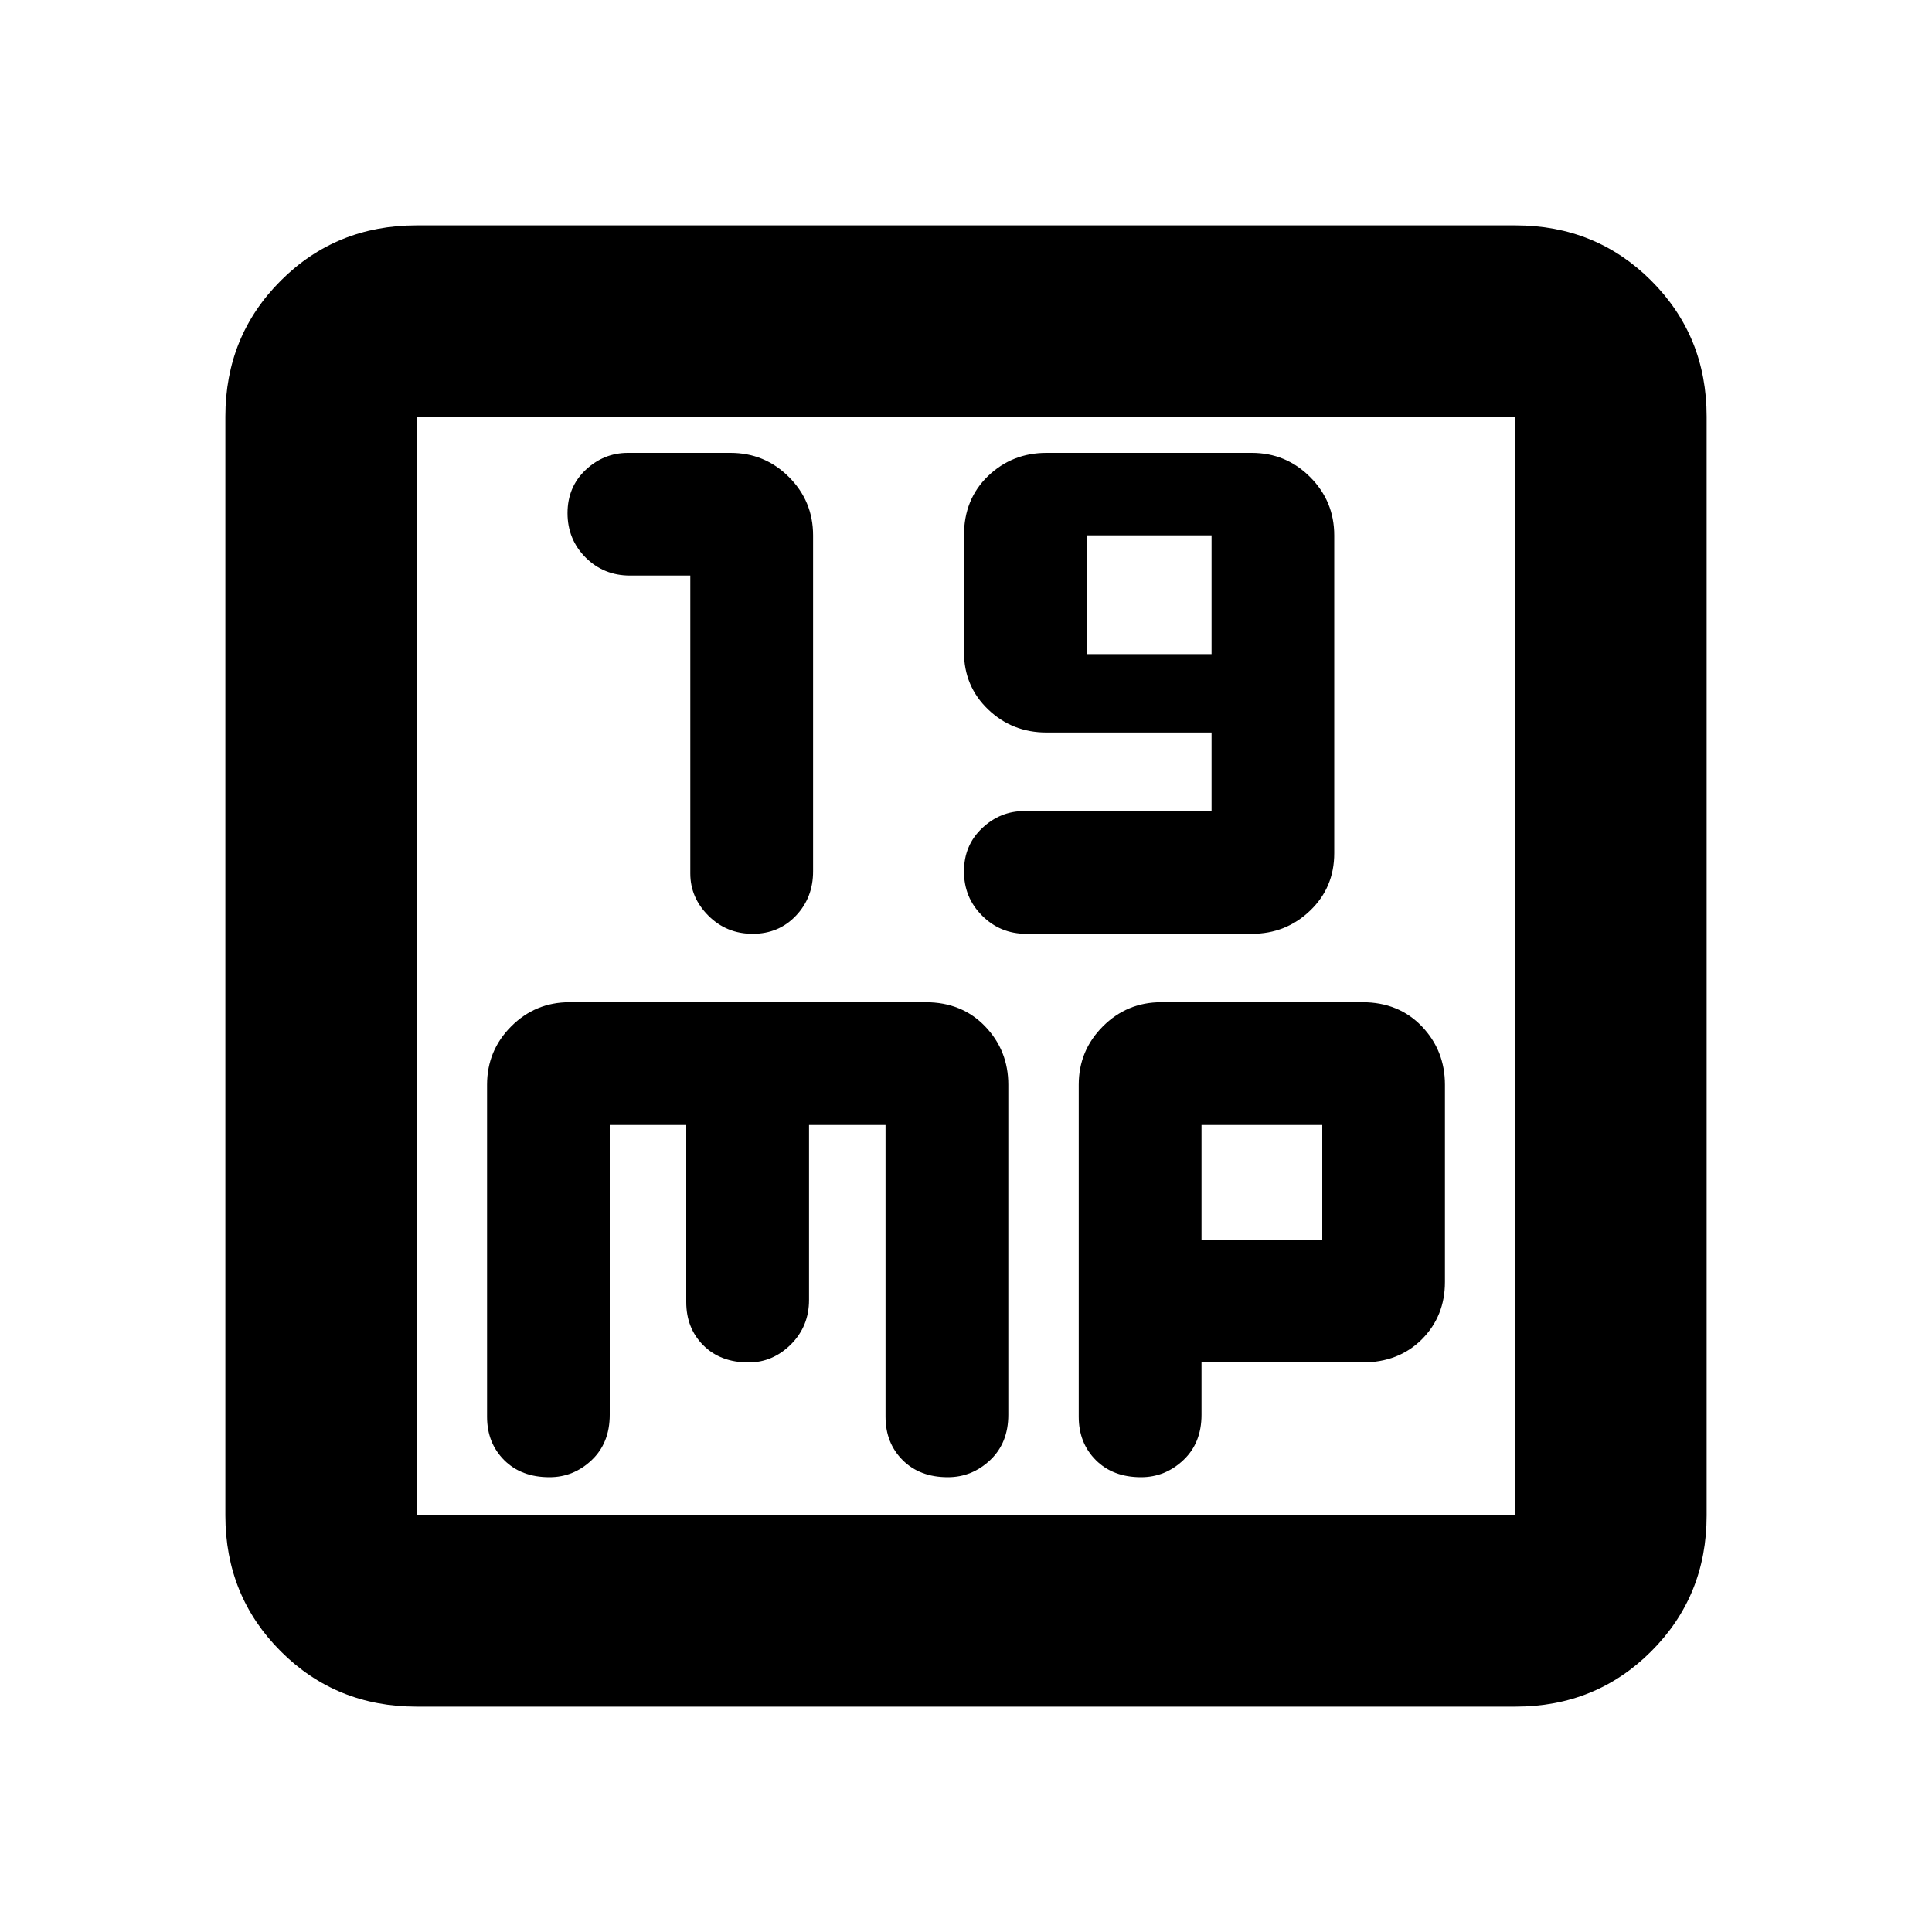 <svg xmlns="http://www.w3.org/2000/svg" height="20" width="20"><path d="M7.792 9.667Q8.062 9.667 8.24 9.479Q8.417 9.292 8.417 9.021V5.542Q8.417 5.188 8.167 4.938Q7.917 4.688 7.562 4.688H6.5Q6.25 4.688 6.062 4.865Q5.875 5.042 5.875 5.312Q5.875 5.583 6.062 5.771Q6.25 5.958 6.521 5.958H7.146V9.042Q7.146 9.292 7.333 9.479Q7.521 9.667 7.792 9.667ZM10.625 9.667H12.958Q13.312 9.667 13.562 9.427Q13.812 9.188 13.812 8.833V5.542Q13.812 5.188 13.562 4.938Q13.312 4.688 12.958 4.688H10.833Q10.479 4.688 10.229 4.927Q9.979 5.167 9.979 5.542V6.75Q9.979 7.104 10.229 7.344Q10.479 7.583 10.833 7.583H12.542V8.396H10.604Q10.354 8.396 10.167 8.573Q9.979 8.75 9.979 9.021Q9.979 9.292 10.167 9.479Q10.354 9.667 10.625 9.667ZM11.25 6.771V5.542H12.542V6.771ZM4.312 17.667Q3.479 17.667 2.906 17.094Q2.333 16.521 2.333 15.688V4.312Q2.333 3.479 2.906 2.906Q3.479 2.333 4.312 2.333H15.688Q16.521 2.333 17.094 2.906Q17.667 3.479 17.667 4.312V15.688Q17.667 16.521 17.094 17.094Q16.521 17.667 15.688 17.667ZM4.312 15.688H15.688Q15.688 15.688 15.688 15.688Q15.688 15.688 15.688 15.688V4.312Q15.688 4.312 15.688 4.312Q15.688 4.312 15.688 4.312H4.312Q4.312 4.312 4.312 4.312Q4.312 4.312 4.312 4.312V15.688Q4.312 15.688 4.312 15.688Q4.312 15.688 4.312 15.688ZM5.688 15.292Q5.938 15.292 6.125 15.115Q6.312 14.938 6.312 14.646V11.646H7.104V13.479Q7.104 13.75 7.281 13.927Q7.458 14.104 7.75 14.104Q8 14.104 8.188 13.917Q8.375 13.729 8.375 13.458V11.646H9.167V14.667Q9.167 14.938 9.344 15.115Q9.521 15.292 9.812 15.292Q10.062 15.292 10.25 15.115Q10.438 14.938 10.438 14.646V11.229Q10.438 10.875 10.198 10.625Q9.958 10.375 9.583 10.375H5.896Q5.542 10.375 5.292 10.625Q5.042 10.875 5.042 11.229V14.667Q5.042 14.938 5.219 15.115Q5.396 15.292 5.688 15.292ZM11.812 15.292Q12.062 15.292 12.25 15.115Q12.438 14.938 12.438 14.646V14.104H14.104Q14.479 14.104 14.719 13.865Q14.958 13.625 14.958 13.271V11.229Q14.958 10.875 14.719 10.625Q14.479 10.375 14.104 10.375H12.021Q11.667 10.375 11.417 10.625Q11.167 10.875 11.167 11.229V14.667Q11.167 14.938 11.344 15.115Q11.521 15.292 11.812 15.292ZM12.438 11.646H13.688V12.833H12.438ZM4.312 4.312Q4.312 4.312 4.312 4.312Q4.312 4.312 4.312 4.312Q4.312 4.312 4.312 4.312Q4.312 4.312 4.312 4.312V15.688Q4.312 15.688 4.312 15.688Q4.312 15.688 4.312 15.688Q4.312 15.688 4.312 15.688Q4.312 15.688 4.312 15.688Z"/></svg>